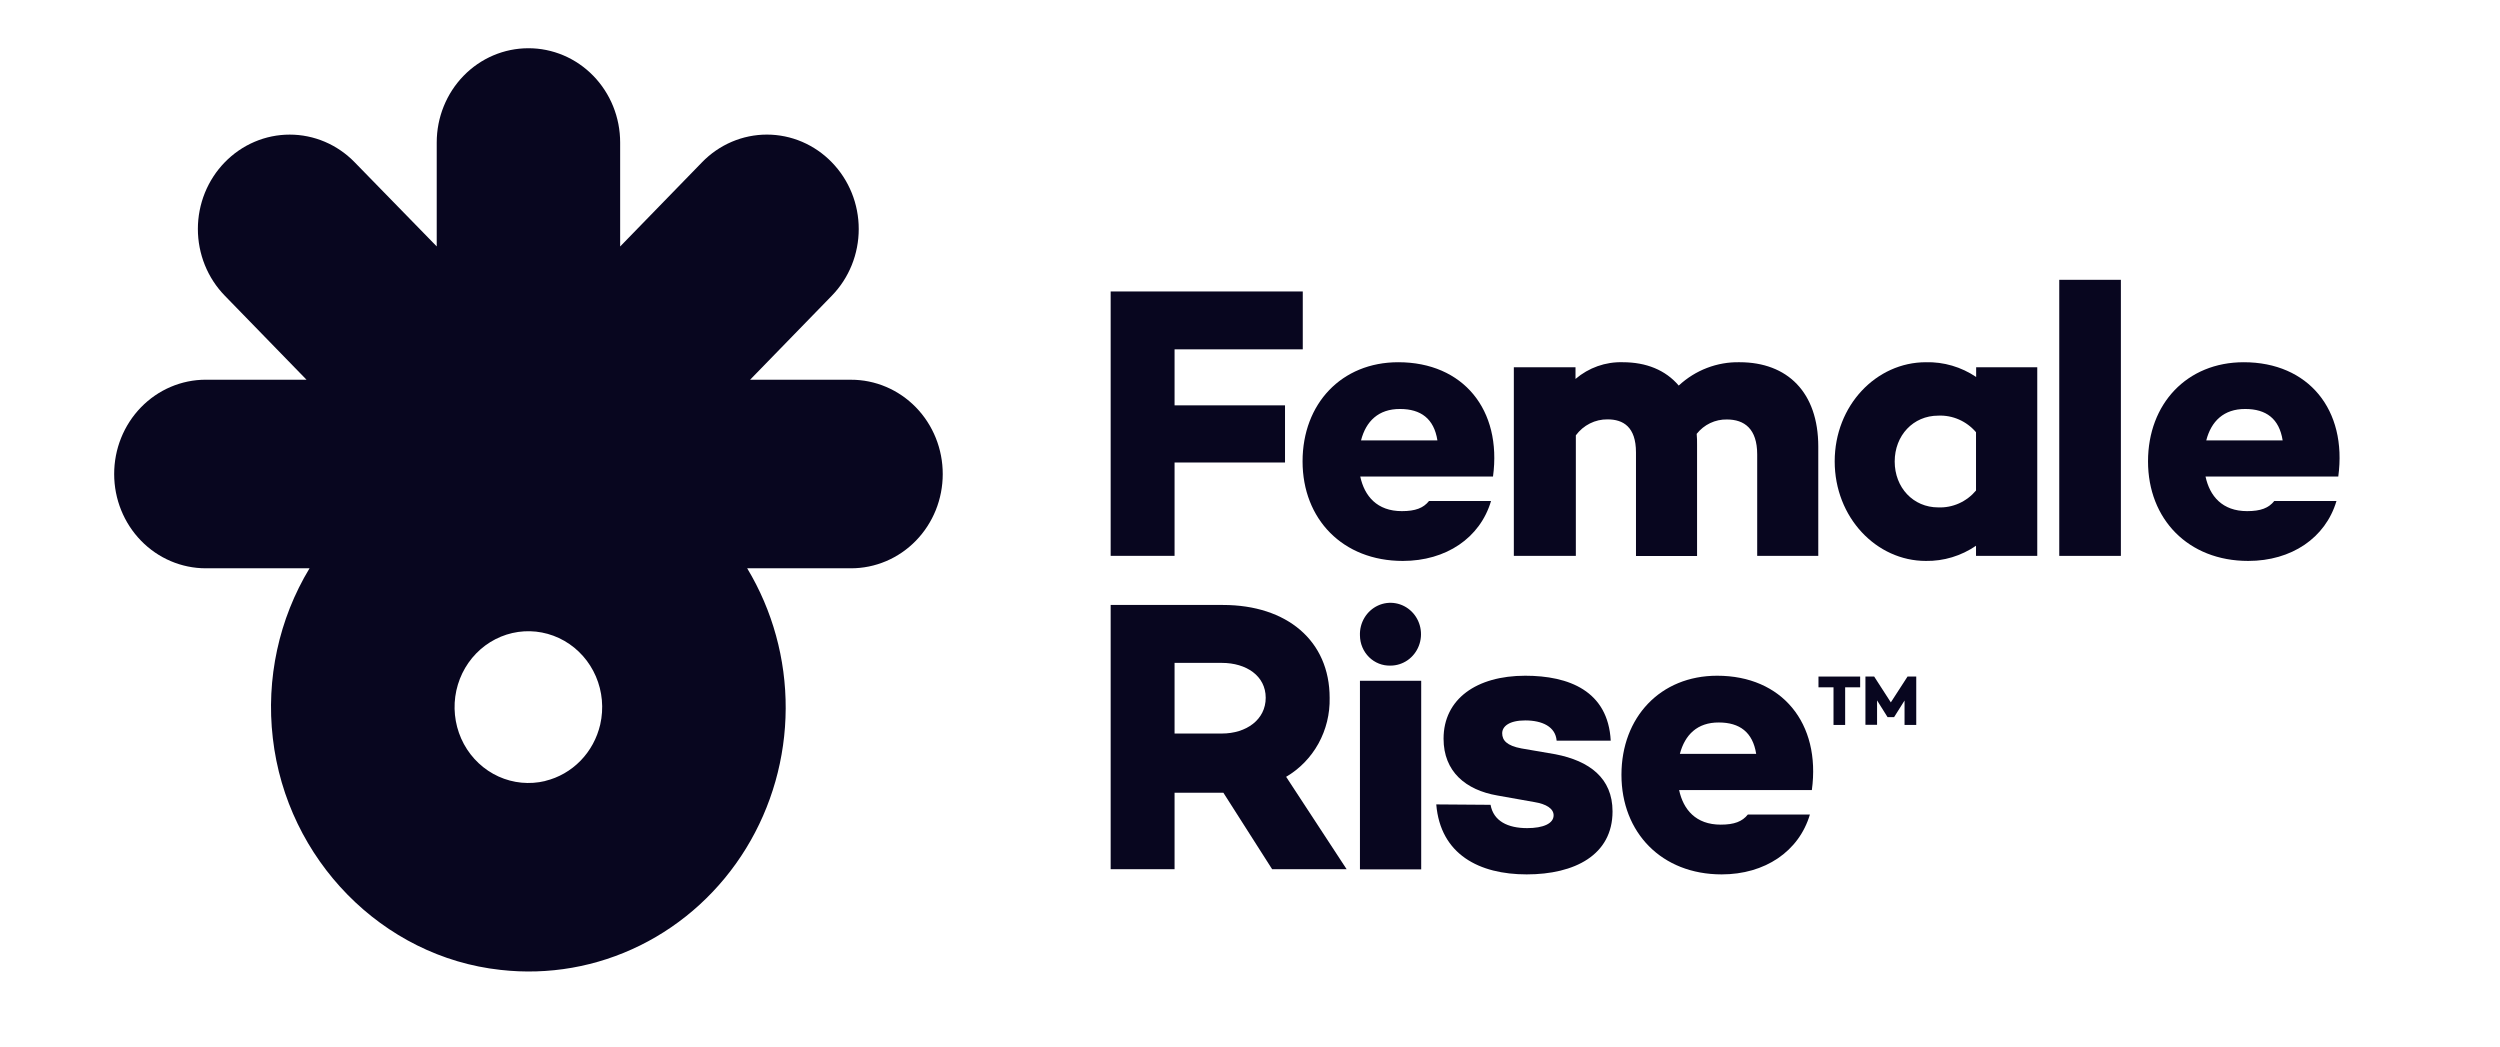 <svg width="148" height="62" viewBox="0 0 148 62" fill="none" xmlns="http://www.w3.org/2000/svg">
<path d="M50.376 22.481H44.405L49.243 17.507C49.748 16.989 50.149 16.373 50.423 15.695C50.697 15.018 50.837 14.291 50.837 13.557C50.837 12.824 50.697 12.097 50.423 11.419C50.149 10.742 49.748 10.126 49.243 9.608C48.739 9.088 48.14 8.676 47.481 8.394C46.822 8.113 46.115 7.968 45.401 7.968C44.687 7.968 43.98 8.113 43.321 8.394C42.661 8.676 42.063 9.088 41.559 9.608L36.713 14.592V8.433C36.713 7.699 36.572 6.973 36.299 6.296C36.026 5.619 35.625 5.004 35.121 4.486C34.616 3.968 34.017 3.557 33.358 3.277C32.698 2.998 31.992 2.854 31.279 2.856C29.84 2.856 28.46 3.443 27.443 4.489C26.426 5.535 25.854 6.954 25.854 8.433V14.588L20.995 9.606C20.49 9.087 19.891 8.675 19.232 8.394C18.572 8.113 17.865 7.969 17.151 7.969C16.438 7.969 15.731 8.113 15.072 8.394C14.412 8.675 13.813 9.087 13.308 9.606C12.803 10.124 12.402 10.74 12.128 11.417C11.855 12.095 11.714 12.822 11.714 13.555C11.714 14.289 11.855 15.016 12.128 15.693C12.402 16.371 12.803 16.987 13.308 17.505L18.146 22.479H12.183C11.47 22.479 10.764 22.623 10.105 22.904C9.446 23.185 8.848 23.597 8.344 24.116C7.84 24.635 7.441 25.251 7.169 25.928C6.897 26.606 6.758 27.333 6.759 28.066C6.759 29.545 7.331 30.963 8.348 32.009C9.365 33.055 10.745 33.643 12.183 33.643H18.325C16.509 36.644 15.742 40.191 16.151 43.7C16.973 50.88 22.636 56.657 29.629 57.417C32.464 57.741 35.33 57.239 37.901 55.967C40.471 54.696 42.641 52.706 44.164 50.227C45.687 47.748 46.501 44.878 46.513 41.945C46.526 39.013 45.735 36.136 44.233 33.643H50.376C51.089 33.644 51.796 33.501 52.455 33.221C53.114 32.942 53.713 32.531 54.218 32.013C54.723 31.495 55.123 30.88 55.397 30.203C55.67 29.525 55.81 28.799 55.81 28.066C55.811 27.332 55.672 26.605 55.399 25.927C55.126 25.248 54.726 24.632 54.221 24.113C53.716 23.595 53.117 23.183 52.457 22.903C51.797 22.623 51.09 22.479 50.376 22.481ZM32.279 46.235C31.354 46.458 30.383 46.365 29.514 45.97C28.645 45.576 27.925 44.9 27.462 44.047C27 43.193 26.821 42.208 26.952 41.24C27.084 40.272 27.518 39.375 28.19 38.684C28.862 37.993 29.735 37.547 30.676 37.411C31.617 37.276 32.575 37.461 33.406 37.936C34.236 38.411 34.893 39.152 35.277 40.045C35.661 40.939 35.751 41.937 35.534 42.888C35.346 43.701 34.943 44.444 34.368 45.034C33.793 45.624 33.07 46.039 32.279 46.23V46.235Z" fill="#08061F"/>
<path d="M69.534 20.681V23.997H76.073V27.38H69.534V32.906H65.751V17.255H77.124V20.681H69.534Z" fill="#08061F"/>
<path d="M88.386 28.21H80.527C80.774 29.361 81.513 30.259 82.99 30.259C83.793 30.259 84.266 30.076 84.597 29.66H88.269C87.621 31.848 85.606 33.207 83.046 33.207C79.486 33.207 77.112 30.728 77.112 27.314C77.112 23.9 79.418 21.444 82.777 21.444C86.616 21.444 88.922 24.253 88.386 28.21ZM80.573 26.071H85.095C84.894 24.782 84.109 24.212 82.885 24.212C81.602 24.205 80.862 24.943 80.573 26.071Z" fill="#08061F"/>
<path d="M107.642 26.438V32.908H104.026V26.899C104.026 25.381 103.264 24.833 102.234 24.833C101.892 24.826 101.553 24.899 101.243 25.046C100.933 25.194 100.66 25.412 100.444 25.684C100.463 25.899 100.47 26.115 100.466 26.331V32.914H96.85V26.783C96.85 25.265 96.088 24.827 95.17 24.827C94.807 24.822 94.447 24.905 94.121 25.069C93.794 25.233 93.51 25.474 93.29 25.771V32.908H89.619V21.743H93.27V22.433C94.055 21.765 95.049 21.413 96.068 21.444C97.454 21.444 98.597 21.904 99.381 22.826C100.368 21.91 101.657 21.416 102.985 21.444C105.806 21.444 107.642 23.216 107.642 26.438Z" fill="#08061F"/>
<path d="M120.606 21.743V32.908H116.98V32.309C116.101 32.91 115.066 33.224 114.011 33.207C111.077 33.207 108.614 30.627 108.614 27.314C108.614 24.001 111.077 21.444 114.011 21.444C115.066 21.417 116.105 21.722 116.988 22.317V21.743H120.606ZM116.98 29.039V25.587C116.702 25.262 116.357 25.005 115.969 24.835C115.582 24.665 115.162 24.587 114.742 24.606C113.263 24.606 112.166 25.779 112.166 27.322C112.166 28.865 113.263 30.038 114.742 30.038C115.164 30.055 115.584 29.974 115.972 29.801C116.359 29.628 116.704 29.367 116.98 29.039Z" fill="#08061F"/>
<path d="M125.556 16.565V32.908H121.908V16.565H125.556Z" fill="#08061F"/>
<path d="M138.426 28.21H130.567C130.814 29.361 131.551 30.259 133.03 30.259C133.833 30.259 134.305 30.076 134.637 29.66H138.319C137.67 31.848 135.655 33.207 133.096 33.207C129.536 33.207 127.163 30.728 127.163 27.314C127.163 23.9 129.47 21.444 132.829 21.444C136.656 21.444 138.962 24.253 138.426 28.21ZM130.611 26.071H135.133C134.932 24.782 134.149 24.212 132.923 24.212C131.641 24.205 130.902 24.943 130.611 26.071Z" fill="#08061F"/>
<path d="M75.311 51.458L72.425 46.931H69.534V51.458H65.751V35.814H72.4C76.183 35.814 78.715 37.931 78.715 41.314C78.736 42.26 78.507 43.193 78.054 44.016C77.6 44.838 76.939 45.519 76.139 45.987L79.721 51.458H75.311ZM69.534 43.425H72.332C73.789 43.425 74.93 42.599 74.93 41.308C74.93 40.017 73.789 39.243 72.332 39.243H69.534V43.425Z" fill="#08061F"/>
<path d="M80.509 37.619C80.494 37.249 80.588 36.882 80.778 36.567C80.967 36.252 81.245 36.002 81.573 35.85C81.902 35.697 82.268 35.65 82.623 35.713C82.978 35.776 83.307 35.947 83.568 36.204C83.828 36.461 84.007 36.791 84.083 37.154C84.159 37.516 84.128 37.894 83.993 38.238C83.859 38.582 83.627 38.877 83.329 39.085C83.03 39.292 82.677 39.404 82.317 39.404C82.084 39.411 81.851 39.371 81.633 39.285C81.415 39.199 81.216 39.069 81.047 38.903C80.879 38.737 80.745 38.537 80.652 38.317C80.559 38.096 80.511 37.859 80.509 37.619Z" fill="#08061F"/>
<path d="M84.135 40.302H80.509V51.467H84.135V40.302Z" fill="#08061F"/>
<path d="M90.407 49.025C91.369 49.025 91.974 48.751 91.974 48.265C91.974 47.875 91.548 47.598 90.833 47.482L88.639 47.092C86.781 46.77 85.459 45.687 85.459 43.731C85.459 41.383 87.407 40.003 90.294 40.003C92.87 40.003 95.198 40.899 95.355 43.847H92.153C92.086 43.021 91.303 42.649 90.294 42.649C89.354 42.649 88.93 42.996 88.93 43.409C88.93 43.822 89.198 44.146 90.071 44.307L92.08 44.652C94.089 45.043 95.462 46.057 95.462 48.036C95.462 50.614 93.222 51.764 90.379 51.764C87.58 51.764 85.274 50.591 85.027 47.621L88.241 47.645C88.414 48.612 89.266 49.025 90.407 49.025Z" fill="#08061F"/>
<path d="M107.262 46.77H99.403C99.65 47.92 100.388 48.819 101.866 48.819C102.67 48.819 103.142 48.635 103.473 48.22H107.146C106.497 50.407 104.482 51.764 101.923 51.764C98.363 51.764 95.99 49.285 95.99 45.871C95.99 42.457 98.296 40.003 101.655 40.003C105.492 40.003 107.799 42.81 107.262 46.77ZM99.448 44.63H103.966C103.765 43.341 102.981 42.771 101.756 42.771C100.478 42.764 99.747 43.502 99.448 44.63Z" fill="#08061F"/>
<path d="M110.121 40.689H109.233V42.917H108.544V40.689H107.654V40.052H110.121V40.689Z" fill="#08061F"/>
<path d="M113.442 42.917H112.749V41.471L112.13 42.455H111.744L111.122 41.463V42.909H110.434V40.052H110.951L111.937 41.581L112.926 40.052H113.442V42.917Z" fill="#08061F"/>
</svg>
